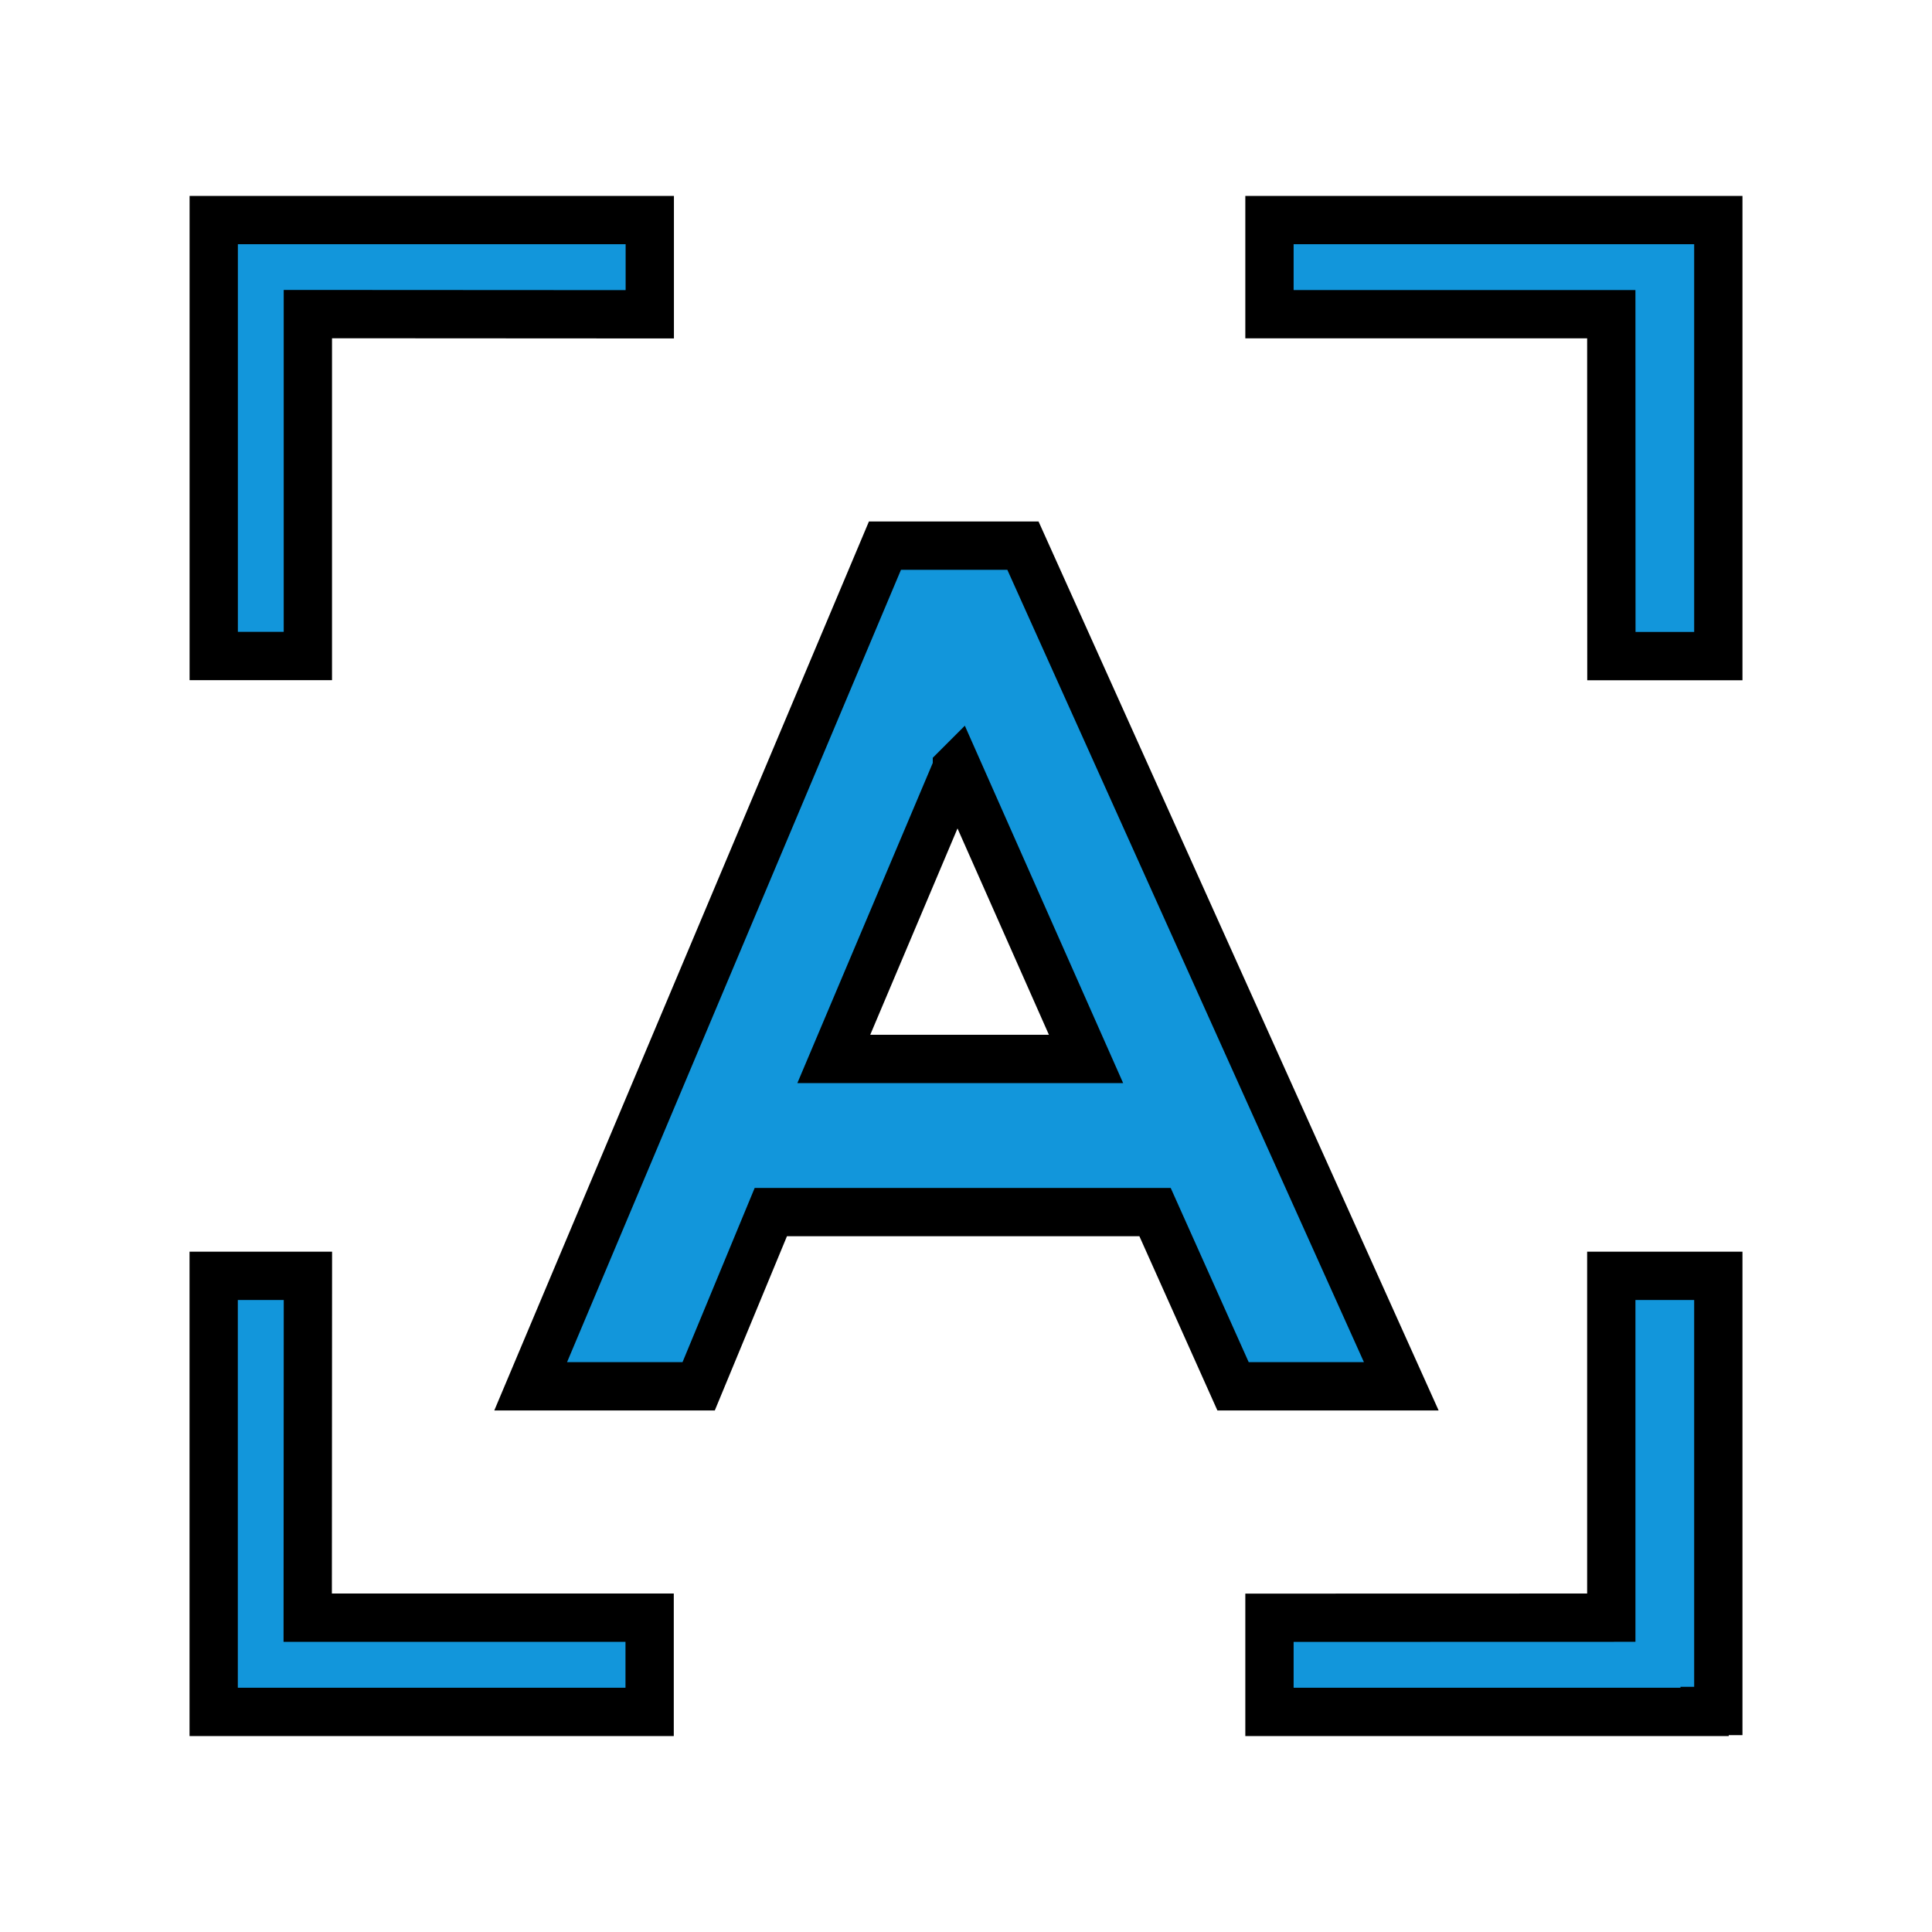 <svg width="40" height="40" xmlns="http://www.w3.org/2000/svg" data-spm-anchor-id="a313x.search_index.0.i6.69e63a81HKP5Fe" p-id="6880" version="1.1" class="icon" t="1733221421676">

 <g>
  <title>Layer 1</title>
  <path stroke="null" id="svg_1" data-spm-anchor-id="a313x.search_index.0.i4.69e63a81HKP5Fe" p-id="6881" fill="#1296db" d="m21.179,11.297l7.833,17.405l-3.483,0l-1.615,-3.607l-7.955,0l-1.494,3.607l-3.478,0l7.335,-17.405l2.857,0zm-1.367,4.6l-2.549,6.027l5.222,0l-2.671,-6.03l-0.002,0.002z"/>
  <path stroke="null" id="svg_2" data-spm-anchor-id="a313x.search_index.0.i5.69e63a81HKP5Fe" p-id="6882" fill="#1296db" d="m6.375,26.415l-0.004,7.077l7.079,0l0,1.951l-9.026,0l0,-9.028l1.951,0zm29.201,0l0,9.009l-0.284,0l0,0.019l-9.009,0l0,-1.949l7.077,-0.002l0,-7.077l2.216,0zm0,-21.859l0,9.028l-2.214,0l-0.002,-7.079l-7.077,0l0,-1.949l9.293,0zm-22.123,0l0,1.951l-7.079,-0.004l0,7.079l-1.949,0l0,-9.026l9.028,0z"/>
 </g>
</svg>